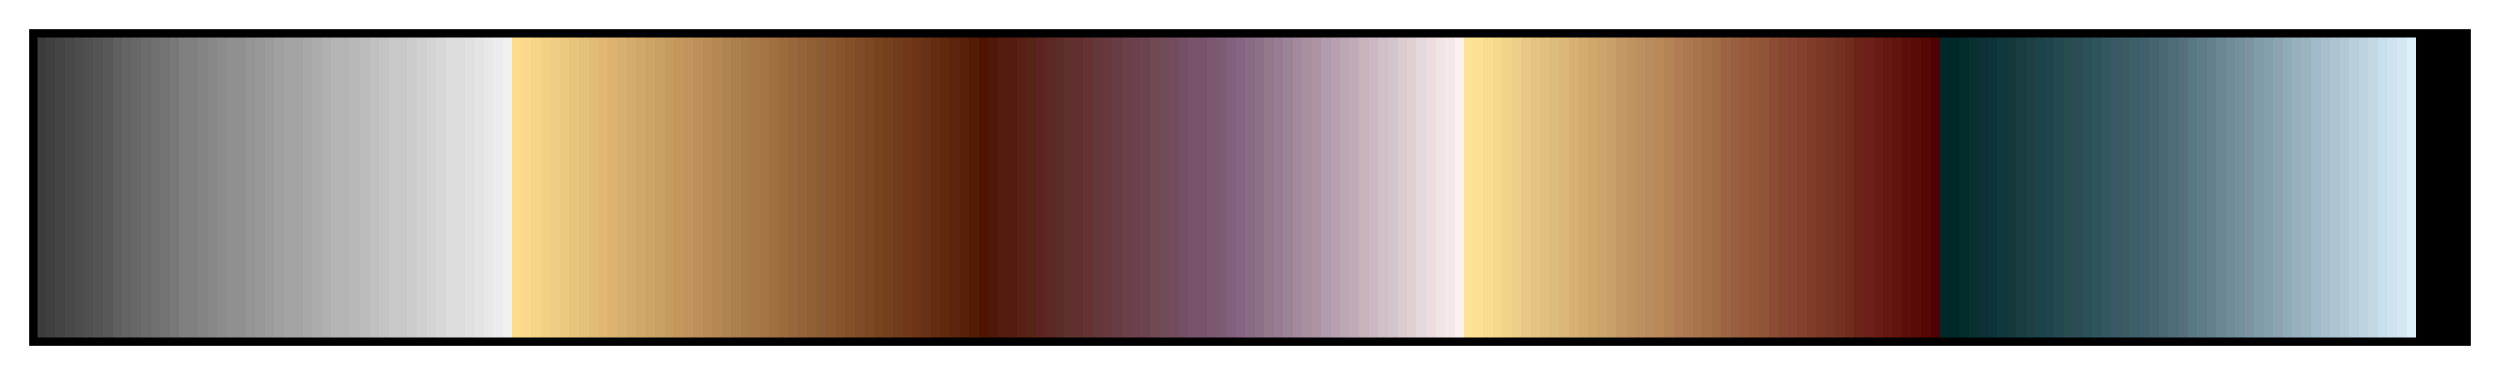 <?xml version="1.0" encoding="UTF-8"?>
<svg xmlns="http://www.w3.org/2000/svg" version="1.1" width="300px" height="45px" viewBox="0 0 300 45">
  <g>
    <defs>
      <linearGradient id="Gallet04" gradientUnits="objectBoundingBox" spreadMethod="pad" x1="0%" x2="100%" y1="0%" y2="0%">
        <stop offset="0.00%" stop-color="rgb(60,60,60)" stop-opacity="1"/>
        <stop offset="0.39%" stop-color="rgb(60,60,60)" stop-opacity="1"/>
        <stop offset="0.39%" stop-color="rgb(64,64,64)" stop-opacity="1"/>
        <stop offset="0.78%" stop-color="rgb(64,64,64)" stop-opacity="1"/>
        <stop offset="0.78%" stop-color="rgb(68,68,68)" stop-opacity="1"/>
        <stop offset="1.18%" stop-color="rgb(68,68,68)" stop-opacity="1"/>
        <stop offset="1.18%" stop-color="rgb(72,72,72)" stop-opacity="1"/>
        <stop offset="1.57%" stop-color="rgb(72,72,72)" stop-opacity="1"/>
        <stop offset="1.57%" stop-color="rgb(76,76,76)" stop-opacity="1"/>
        <stop offset="1.96%" stop-color="rgb(76,76,76)" stop-opacity="1"/>
        <stop offset="1.96%" stop-color="rgb(80,80,80)" stop-opacity="1"/>
        <stop offset="2.35%" stop-color="rgb(80,80,80)" stop-opacity="1"/>
        <stop offset="2.35%" stop-color="rgb(84,84,84)" stop-opacity="1"/>
        <stop offset="2.75%" stop-color="rgb(84,84,84)" stop-opacity="1"/>
        <stop offset="2.75%" stop-color="rgb(88,88,88)" stop-opacity="1"/>
        <stop offset="3.14%" stop-color="rgb(88,88,88)" stop-opacity="1"/>
        <stop offset="3.14%" stop-color="rgb(96,96,96)" stop-opacity="1"/>
        <stop offset="3.53%" stop-color="rgb(96,96,96)" stop-opacity="1"/>
        <stop offset="3.53%" stop-color="rgb(100,100,100)" stop-opacity="1"/>
        <stop offset="3.92%" stop-color="rgb(100,100,100)" stop-opacity="1"/>
        <stop offset="3.92%" stop-color="rgb(104,104,104)" stop-opacity="1"/>
        <stop offset="4.31%" stop-color="rgb(104,104,104)" stop-opacity="1"/>
        <stop offset="4.31%" stop-color="rgb(108,108,108)" stop-opacity="1"/>
        <stop offset="4.71%" stop-color="rgb(108,108,108)" stop-opacity="1"/>
        <stop offset="4.71%" stop-color="rgb(112,112,112)" stop-opacity="1"/>
        <stop offset="5.10%" stop-color="rgb(112,112,112)" stop-opacity="1"/>
        <stop offset="5.10%" stop-color="rgb(116,116,116)" stop-opacity="1"/>
        <stop offset="5.49%" stop-color="rgb(116,116,116)" stop-opacity="1"/>
        <stop offset="5.49%" stop-color="rgb(120,120,120)" stop-opacity="1"/>
        <stop offset="5.88%" stop-color="rgb(120,120,120)" stop-opacity="1"/>
        <stop offset="5.88%" stop-color="rgb(128,128,128)" stop-opacity="1"/>
        <stop offset="6.27%" stop-color="rgb(128,128,128)" stop-opacity="1"/>
        <stop offset="6.67%" stop-color="rgb(128,128,128)" stop-opacity="1"/>
        <stop offset="6.67%" stop-color="rgb(132,132,132)" stop-opacity="1"/>
        <stop offset="7.06%" stop-color="rgb(132,132,132)" stop-opacity="1"/>
        <stop offset="7.06%" stop-color="rgb(136,136,136)" stop-opacity="1"/>
        <stop offset="7.45%" stop-color="rgb(136,136,136)" stop-opacity="1"/>
        <stop offset="7.45%" stop-color="rgb(140,140,140)" stop-opacity="1"/>
        <stop offset="7.84%" stop-color="rgb(140,140,140)" stop-opacity="1"/>
        <stop offset="7.84%" stop-color="rgb(144,144,144)" stop-opacity="1"/>
        <stop offset="8.24%" stop-color="rgb(144,144,144)" stop-opacity="1"/>
        <stop offset="8.63%" stop-color="rgb(144,144,144)" stop-opacity="1"/>
        <stop offset="8.63%" stop-color="rgb(148,148,148)" stop-opacity="1"/>
        <stop offset="9.02%" stop-color="rgb(148,148,148)" stop-opacity="1"/>
        <stop offset="9.02%" stop-color="rgb(152,152,152)" stop-opacity="1"/>
        <stop offset="9.41%" stop-color="rgb(152,152,152)" stop-opacity="1"/>
        <stop offset="9.41%" stop-color="rgb(156,156,156)" stop-opacity="1"/>
        <stop offset="9.80%" stop-color="rgb(156,156,156)" stop-opacity="1"/>
        <stop offset="9.80%" stop-color="rgb(160,160,160)" stop-opacity="1"/>
        <stop offset="10.20%" stop-color="rgb(160,160,160)" stop-opacity="1"/>
        <stop offset="10.20%" stop-color="rgb(164,164,164)" stop-opacity="1"/>
        <stop offset="10.59%" stop-color="rgb(164,164,164)" stop-opacity="1"/>
        <stop offset="10.98%" stop-color="rgb(164,164,164)" stop-opacity="1"/>
        <stop offset="10.98%" stop-color="rgb(168,168,168)" stop-opacity="1"/>
        <stop offset="11.37%" stop-color="rgb(168,168,168)" stop-opacity="1"/>
        <stop offset="11.37%" stop-color="rgb(172,172,172)" stop-opacity="1"/>
        <stop offset="11.76%" stop-color="rgb(172,172,172)" stop-opacity="1"/>
        <stop offset="11.76%" stop-color="rgb(176,176,176)" stop-opacity="1"/>
        <stop offset="12.16%" stop-color="rgb(176,176,176)" stop-opacity="1"/>
        <stop offset="12.16%" stop-color="rgb(180,180,180)" stop-opacity="1"/>
        <stop offset="12.55%" stop-color="rgb(180,180,180)" stop-opacity="1"/>
        <stop offset="12.94%" stop-color="rgb(180,180,180)" stop-opacity="1"/>
        <stop offset="12.94%" stop-color="rgb(184,184,184)" stop-opacity="1"/>
        <stop offset="13.33%" stop-color="rgb(184,184,184)" stop-opacity="1"/>
        <stop offset="13.33%" stop-color="rgb(188,188,188)" stop-opacity="1"/>
        <stop offset="13.73%" stop-color="rgb(188,188,188)" stop-opacity="1"/>
        <stop offset="13.73%" stop-color="rgb(192,192,192)" stop-opacity="1"/>
        <stop offset="14.12%" stop-color="rgb(192,192,192)" stop-opacity="1"/>
        <stop offset="14.12%" stop-color="rgb(196,196,196)" stop-opacity="1"/>
        <stop offset="14.51%" stop-color="rgb(196,196,196)" stop-opacity="1"/>
        <stop offset="14.51%" stop-color="rgb(200,200,200)" stop-opacity="1"/>
        <stop offset="14.90%" stop-color="rgb(200,200,200)" stop-opacity="1"/>
        <stop offset="15.29%" stop-color="rgb(200,200,200)" stop-opacity="1"/>
        <stop offset="15.29%" stop-color="rgb(204,204,204)" stop-opacity="1"/>
        <stop offset="15.69%" stop-color="rgb(204,204,204)" stop-opacity="1"/>
        <stop offset="15.69%" stop-color="rgb(208,208,208)" stop-opacity="1"/>
        <stop offset="16.08%" stop-color="rgb(208,208,208)" stop-opacity="1"/>
        <stop offset="16.08%" stop-color="rgb(212,212,212)" stop-opacity="1"/>
        <stop offset="16.47%" stop-color="rgb(212,212,212)" stop-opacity="1"/>
        <stop offset="16.47%" stop-color="rgb(216,216,216)" stop-opacity="1"/>
        <stop offset="16.86%" stop-color="rgb(216,216,216)" stop-opacity="1"/>
        <stop offset="16.86%" stop-color="rgb(220,220,220)" stop-opacity="1"/>
        <stop offset="17.25%" stop-color="rgb(220,220,220)" stop-opacity="1"/>
        <stop offset="17.65%" stop-color="rgb(220,220,220)" stop-opacity="1"/>
        <stop offset="17.65%" stop-color="rgb(224,224,224)" stop-opacity="1"/>
        <stop offset="18.04%" stop-color="rgb(224,224,224)" stop-opacity="1"/>
        <stop offset="18.04%" stop-color="rgb(228,228,228)" stop-opacity="1"/>
        <stop offset="18.43%" stop-color="rgb(228,228,228)" stop-opacity="1"/>
        <stop offset="18.43%" stop-color="rgb(232,232,232)" stop-opacity="1"/>
        <stop offset="18.82%" stop-color="rgb(232,232,232)" stop-opacity="1"/>
        <stop offset="18.82%" stop-color="rgb(236,236,236)" stop-opacity="1"/>
        <stop offset="19.22%" stop-color="rgb(236,236,236)" stop-opacity="1"/>
        <stop offset="19.22%" stop-color="rgb(240,240,240)" stop-opacity="1"/>
        <stop offset="19.61%" stop-color="rgb(240,240,240)" stop-opacity="1"/>
        <stop offset="19.61%" stop-color="rgb(252,220,140)" stop-opacity="1"/>
        <stop offset="20.00%" stop-color="rgb(252,220,140)" stop-opacity="1"/>
        <stop offset="20.00%" stop-color="rgb(252,216,140)" stop-opacity="1"/>
        <stop offset="20.39%" stop-color="rgb(252,216,140)" stop-opacity="1"/>
        <stop offset="20.39%" stop-color="rgb(248,212,136)" stop-opacity="1"/>
        <stop offset="20.78%" stop-color="rgb(248,212,136)" stop-opacity="1"/>
        <stop offset="20.78%" stop-color="rgb(244,208,132)" stop-opacity="1"/>
        <stop offset="21.18%" stop-color="rgb(244,208,132)" stop-opacity="1"/>
        <stop offset="21.18%" stop-color="rgb(240,204,132)" stop-opacity="1"/>
        <stop offset="21.57%" stop-color="rgb(240,204,132)" stop-opacity="1"/>
        <stop offset="21.57%" stop-color="rgb(236,200,128)" stop-opacity="1"/>
        <stop offset="21.96%" stop-color="rgb(236,200,128)" stop-opacity="1"/>
        <stop offset="21.96%" stop-color="rgb(232,196,124)" stop-opacity="1"/>
        <stop offset="22.35%" stop-color="rgb(232,196,124)" stop-opacity="1"/>
        <stop offset="22.35%" stop-color="rgb(228,192,120)" stop-opacity="1"/>
        <stop offset="22.75%" stop-color="rgb(228,192,120)" stop-opacity="1"/>
        <stop offset="22.75%" stop-color="rgb(224,188,120)" stop-opacity="1"/>
        <stop offset="23.14%" stop-color="rgb(224,188,120)" stop-opacity="1"/>
        <stop offset="23.14%" stop-color="rgb(224,184,116)" stop-opacity="1"/>
        <stop offset="23.53%" stop-color="rgb(224,184,116)" stop-opacity="1"/>
        <stop offset="23.53%" stop-color="rgb(220,180,112)" stop-opacity="1"/>
        <stop offset="23.92%" stop-color="rgb(220,180,112)" stop-opacity="1"/>
        <stop offset="23.92%" stop-color="rgb(216,176,112)" stop-opacity="1"/>
        <stop offset="24.31%" stop-color="rgb(216,176,112)" stop-opacity="1"/>
        <stop offset="24.31%" stop-color="rgb(212,172,108)" stop-opacity="1"/>
        <stop offset="24.71%" stop-color="rgb(212,172,108)" stop-opacity="1"/>
        <stop offset="24.71%" stop-color="rgb(208,168,104)" stop-opacity="1"/>
        <stop offset="25.10%" stop-color="rgb(208,168,104)" stop-opacity="1"/>
        <stop offset="25.10%" stop-color="rgb(204,164,100)" stop-opacity="1"/>
        <stop offset="25.49%" stop-color="rgb(204,164,100)" stop-opacity="1"/>
        <stop offset="25.49%" stop-color="rgb(200,160,100)" stop-opacity="1"/>
        <stop offset="25.88%" stop-color="rgb(200,160,100)" stop-opacity="1"/>
        <stop offset="25.88%" stop-color="rgb(196,156,96)" stop-opacity="1"/>
        <stop offset="26.27%" stop-color="rgb(196,156,96)" stop-opacity="1"/>
        <stop offset="26.27%" stop-color="rgb(196,152,92)" stop-opacity="1"/>
        <stop offset="26.67%" stop-color="rgb(196,152,92)" stop-opacity="1"/>
        <stop offset="26.67%" stop-color="rgb(192,148,92)" stop-opacity="1"/>
        <stop offset="27.06%" stop-color="rgb(192,148,92)" stop-opacity="1"/>
        <stop offset="27.06%" stop-color="rgb(188,144,88)" stop-opacity="1"/>
        <stop offset="27.45%" stop-color="rgb(188,144,88)" stop-opacity="1"/>
        <stop offset="27.45%" stop-color="rgb(184,140,84)" stop-opacity="1"/>
        <stop offset="27.84%" stop-color="rgb(184,140,84)" stop-opacity="1"/>
        <stop offset="27.84%" stop-color="rgb(180,136,80)" stop-opacity="1"/>
        <stop offset="28.24%" stop-color="rgb(180,136,80)" stop-opacity="1"/>
        <stop offset="28.24%" stop-color="rgb(176,132,80)" stop-opacity="1"/>
        <stop offset="28.63%" stop-color="rgb(176,132,80)" stop-opacity="1"/>
        <stop offset="28.63%" stop-color="rgb(172,128,76)" stop-opacity="1"/>
        <stop offset="29.02%" stop-color="rgb(172,128,76)" stop-opacity="1"/>
        <stop offset="29.02%" stop-color="rgb(168,124,72)" stop-opacity="1"/>
        <stop offset="29.41%" stop-color="rgb(168,124,72)" stop-opacity="1"/>
        <stop offset="29.41%" stop-color="rgb(168,120,72)" stop-opacity="1"/>
        <stop offset="29.80%" stop-color="rgb(168,120,72)" stop-opacity="1"/>
        <stop offset="29.80%" stop-color="rgb(164,116,68)" stop-opacity="1"/>
        <stop offset="30.20%" stop-color="rgb(164,116,68)" stop-opacity="1"/>
        <stop offset="30.20%" stop-color="rgb(160,112,64)" stop-opacity="1"/>
        <stop offset="30.59%" stop-color="rgb(160,112,64)" stop-opacity="1"/>
        <stop offset="30.59%" stop-color="rgb(156,108,60)" stop-opacity="1"/>
        <stop offset="30.98%" stop-color="rgb(156,108,60)" stop-opacity="1"/>
        <stop offset="30.98%" stop-color="rgb(152,104,60)" stop-opacity="1"/>
        <stop offset="31.37%" stop-color="rgb(152,104,60)" stop-opacity="1"/>
        <stop offset="31.37%" stop-color="rgb(148,100,56)" stop-opacity="1"/>
        <stop offset="31.76%" stop-color="rgb(148,100,56)" stop-opacity="1"/>
        <stop offset="31.76%" stop-color="rgb(144,96,52)" stop-opacity="1"/>
        <stop offset="32.16%" stop-color="rgb(144,96,52)" stop-opacity="1"/>
        <stop offset="32.16%" stop-color="rgb(140,92,52)" stop-opacity="1"/>
        <stop offset="32.55%" stop-color="rgb(140,92,52)" stop-opacity="1"/>
        <stop offset="32.55%" stop-color="rgb(140,88,48)" stop-opacity="1"/>
        <stop offset="32.94%" stop-color="rgb(140,88,48)" stop-opacity="1"/>
        <stop offset="32.94%" stop-color="rgb(136,84,44)" stop-opacity="1"/>
        <stop offset="33.33%" stop-color="rgb(136,84,44)" stop-opacity="1"/>
        <stop offset="33.33%" stop-color="rgb(132,80,40)" stop-opacity="1"/>
        <stop offset="33.73%" stop-color="rgb(132,80,40)" stop-opacity="1"/>
        <stop offset="33.73%" stop-color="rgb(128,76,40)" stop-opacity="1"/>
        <stop offset="34.12%" stop-color="rgb(128,76,40)" stop-opacity="1"/>
        <stop offset="34.12%" stop-color="rgb(124,72,36)" stop-opacity="1"/>
        <stop offset="34.51%" stop-color="rgb(124,72,36)" stop-opacity="1"/>
        <stop offset="34.51%" stop-color="rgb(120,68,32)" stop-opacity="1"/>
        <stop offset="34.90%" stop-color="rgb(120,68,32)" stop-opacity="1"/>
        <stop offset="34.90%" stop-color="rgb(116,64,32)" stop-opacity="1"/>
        <stop offset="35.29%" stop-color="rgb(116,64,32)" stop-opacity="1"/>
        <stop offset="35.29%" stop-color="rgb(112,60,28)" stop-opacity="1"/>
        <stop offset="35.69%" stop-color="rgb(112,60,28)" stop-opacity="1"/>
        <stop offset="35.69%" stop-color="rgb(112,56,24)" stop-opacity="1"/>
        <stop offset="36.08%" stop-color="rgb(112,56,24)" stop-opacity="1"/>
        <stop offset="36.08%" stop-color="rgb(108,52,20)" stop-opacity="1"/>
        <stop offset="36.47%" stop-color="rgb(108,52,20)" stop-opacity="1"/>
        <stop offset="36.47%" stop-color="rgb(104,48,20)" stop-opacity="1"/>
        <stop offset="36.86%" stop-color="rgb(104,48,20)" stop-opacity="1"/>
        <stop offset="36.86%" stop-color="rgb(100,44,16)" stop-opacity="1"/>
        <stop offset="37.25%" stop-color="rgb(100,44,16)" stop-opacity="1"/>
        <stop offset="37.25%" stop-color="rgb(96,40,12)" stop-opacity="1"/>
        <stop offset="37.65%" stop-color="rgb(96,40,12)" stop-opacity="1"/>
        <stop offset="37.65%" stop-color="rgb(92,36,12)" stop-opacity="1"/>
        <stop offset="38.04%" stop-color="rgb(92,36,12)" stop-opacity="1"/>
        <stop offset="38.04%" stop-color="rgb(88,32,8)" stop-opacity="1"/>
        <stop offset="38.43%" stop-color="rgb(88,32,8)" stop-opacity="1"/>
        <stop offset="38.43%" stop-color="rgb(84,28,4)" stop-opacity="1"/>
        <stop offset="38.82%" stop-color="rgb(84,28,4)" stop-opacity="1"/>
        <stop offset="38.82%" stop-color="rgb(80,20,0)" stop-opacity="1"/>
        <stop offset="39.22%" stop-color="rgb(80,20,0)" stop-opacity="1"/>
        <stop offset="39.22%" stop-color="rgb(80,24,8)" stop-opacity="1"/>
        <stop offset="39.61%" stop-color="rgb(80,24,8)" stop-opacity="1"/>
        <stop offset="39.61%" stop-color="rgb(84,28,12)" stop-opacity="1"/>
        <stop offset="40.00%" stop-color="rgb(84,28,12)" stop-opacity="1"/>
        <stop offset="40.00%" stop-color="rgb(84,28,16)" stop-opacity="1"/>
        <stop offset="40.39%" stop-color="rgb(84,28,16)" stop-opacity="1"/>
        <stop offset="40.39%" stop-color="rgb(88,32,20)" stop-opacity="1"/>
        <stop offset="40.78%" stop-color="rgb(88,32,20)" stop-opacity="1"/>
        <stop offset="40.78%" stop-color="rgb(88,36,24)" stop-opacity="1"/>
        <stop offset="41.18%" stop-color="rgb(88,36,24)" stop-opacity="1"/>
        <stop offset="41.18%" stop-color="rgb(92,36,32)" stop-opacity="1"/>
        <stop offset="41.57%" stop-color="rgb(92,36,32)" stop-opacity="1"/>
        <stop offset="41.57%" stop-color="rgb(92,40,36)" stop-opacity="1"/>
        <stop offset="41.96%" stop-color="rgb(92,40,36)" stop-opacity="1"/>
        <stop offset="41.96%" stop-color="rgb(92,44,40)" stop-opacity="1"/>
        <stop offset="42.35%" stop-color="rgb(92,44,40)" stop-opacity="1"/>
        <stop offset="42.35%" stop-color="rgb(96,48,44)" stop-opacity="1"/>
        <stop offset="42.75%" stop-color="rgb(96,48,44)" stop-opacity="1"/>
        <stop offset="42.75%" stop-color="rgb(96,48,48)" stop-opacity="1"/>
        <stop offset="43.14%" stop-color="rgb(96,48,48)" stop-opacity="1"/>
        <stop offset="43.14%" stop-color="rgb(100,52,52)" stop-opacity="1"/>
        <stop offset="43.53%" stop-color="rgb(100,52,52)" stop-opacity="1"/>
        <stop offset="43.53%" stop-color="rgb(100,56,56)" stop-opacity="1"/>
        <stop offset="43.92%" stop-color="rgb(100,56,56)" stop-opacity="1"/>
        <stop offset="43.92%" stop-color="rgb(104,56,64)" stop-opacity="1"/>
        <stop offset="44.31%" stop-color="rgb(104,56,64)" stop-opacity="1"/>
        <stop offset="44.31%" stop-color="rgb(104,60,68)" stop-opacity="1"/>
        <stop offset="44.71%" stop-color="rgb(104,60,68)" stop-opacity="1"/>
        <stop offset="44.71%" stop-color="rgb(108,64,72)" stop-opacity="1"/>
        <stop offset="45.10%" stop-color="rgb(108,64,72)" stop-opacity="1"/>
        <stop offset="45.10%" stop-color="rgb(108,64,76)" stop-opacity="1"/>
        <stop offset="45.49%" stop-color="rgb(108,64,76)" stop-opacity="1"/>
        <stop offset="45.49%" stop-color="rgb(108,68,80)" stop-opacity="1"/>
        <stop offset="45.88%" stop-color="rgb(108,68,80)" stop-opacity="1"/>
        <stop offset="45.88%" stop-color="rgb(112,72,84)" stop-opacity="1"/>
        <stop offset="46.27%" stop-color="rgb(112,72,84)" stop-opacity="1"/>
        <stop offset="46.27%" stop-color="rgb(112,76,88)" stop-opacity="1"/>
        <stop offset="46.67%" stop-color="rgb(112,76,88)" stop-opacity="1"/>
        <stop offset="46.67%" stop-color="rgb(116,76,96)" stop-opacity="1"/>
        <stop offset="47.06%" stop-color="rgb(116,76,96)" stop-opacity="1"/>
        <stop offset="47.06%" stop-color="rgb(116,80,100)" stop-opacity="1"/>
        <stop offset="47.45%" stop-color="rgb(116,80,100)" stop-opacity="1"/>
        <stop offset="47.45%" stop-color="rgb(120,84,104)" stop-opacity="1"/>
        <stop offset="47.84%" stop-color="rgb(120,84,104)" stop-opacity="1"/>
        <stop offset="47.84%" stop-color="rgb(120,84,108)" stop-opacity="1"/>
        <stop offset="48.24%" stop-color="rgb(120,84,108)" stop-opacity="1"/>
        <stop offset="48.24%" stop-color="rgb(124,88,112)" stop-opacity="1"/>
        <stop offset="48.63%" stop-color="rgb(124,88,112)" stop-opacity="1"/>
        <stop offset="48.63%" stop-color="rgb(124,92,116)" stop-opacity="1"/>
        <stop offset="49.02%" stop-color="rgb(124,92,116)" stop-opacity="1"/>
        <stop offset="49.02%" stop-color="rgb(128,96,124)" stop-opacity="1"/>
        <stop offset="49.41%" stop-color="rgb(128,96,124)" stop-opacity="1"/>
        <stop offset="49.41%" stop-color="rgb(132,100,128)" stop-opacity="1"/>
        <stop offset="49.80%" stop-color="rgb(132,100,128)" stop-opacity="1"/>
        <stop offset="49.80%" stop-color="rgb(136,108,132)" stop-opacity="1"/>
        <stop offset="50.20%" stop-color="rgb(136,108,132)" stop-opacity="1"/>
        <stop offset="50.20%" stop-color="rgb(140,112,136)" stop-opacity="1"/>
        <stop offset="50.59%" stop-color="rgb(140,112,136)" stop-opacity="1"/>
        <stop offset="50.59%" stop-color="rgb(148,120,140)" stop-opacity="1"/>
        <stop offset="50.98%" stop-color="rgb(148,120,140)" stop-opacity="1"/>
        <stop offset="50.98%" stop-color="rgb(152,124,148)" stop-opacity="1"/>
        <stop offset="51.37%" stop-color="rgb(152,124,148)" stop-opacity="1"/>
        <stop offset="51.37%" stop-color="rgb(156,132,152)" stop-opacity="1"/>
        <stop offset="51.76%" stop-color="rgb(156,132,152)" stop-opacity="1"/>
        <stop offset="51.76%" stop-color="rgb(164,136,156)" stop-opacity="1"/>
        <stop offset="52.16%" stop-color="rgb(164,136,156)" stop-opacity="1"/>
        <stop offset="52.16%" stop-color="rgb(168,144,160)" stop-opacity="1"/>
        <stop offset="52.55%" stop-color="rgb(168,144,160)" stop-opacity="1"/>
        <stop offset="52.55%" stop-color="rgb(172,148,164)" stop-opacity="1"/>
        <stop offset="52.94%" stop-color="rgb(172,148,164)" stop-opacity="1"/>
        <stop offset="52.94%" stop-color="rgb(176,156,172)" stop-opacity="1"/>
        <stop offset="53.33%" stop-color="rgb(176,156,172)" stop-opacity="1"/>
        <stop offset="53.33%" stop-color="rgb(184,160,176)" stop-opacity="1"/>
        <stop offset="53.73%" stop-color="rgb(184,160,176)" stop-opacity="1"/>
        <stop offset="53.73%" stop-color="rgb(188,168,180)" stop-opacity="1"/>
        <stop offset="54.12%" stop-color="rgb(188,168,180)" stop-opacity="1"/>
        <stop offset="54.12%" stop-color="rgb(192,172,184)" stop-opacity="1"/>
        <stop offset="54.51%" stop-color="rgb(192,172,184)" stop-opacity="1"/>
        <stop offset="54.51%" stop-color="rgb(200,180,188)" stop-opacity="1"/>
        <stop offset="54.90%" stop-color="rgb(200,180,188)" stop-opacity="1"/>
        <stop offset="54.90%" stop-color="rgb(204,184,196)" stop-opacity="1"/>
        <stop offset="55.29%" stop-color="rgb(204,184,196)" stop-opacity="1"/>
        <stop offset="55.29%" stop-color="rgb(208,192,200)" stop-opacity="1"/>
        <stop offset="55.69%" stop-color="rgb(208,192,200)" stop-opacity="1"/>
        <stop offset="55.69%" stop-color="rgb(212,196,204)" stop-opacity="1"/>
        <stop offset="56.08%" stop-color="rgb(212,196,204)" stop-opacity="1"/>
        <stop offset="56.08%" stop-color="rgb(220,204,208)" stop-opacity="1"/>
        <stop offset="56.47%" stop-color="rgb(220,204,208)" stop-opacity="1"/>
        <stop offset="56.47%" stop-color="rgb(224,208,212)" stop-opacity="1"/>
        <stop offset="56.86%" stop-color="rgb(224,208,212)" stop-opacity="1"/>
        <stop offset="56.86%" stop-color="rgb(228,216,220)" stop-opacity="1"/>
        <stop offset="57.25%" stop-color="rgb(228,216,220)" stop-opacity="1"/>
        <stop offset="57.25%" stop-color="rgb(236,220,224)" stop-opacity="1"/>
        <stop offset="57.65%" stop-color="rgb(236,220,224)" stop-opacity="1"/>
        <stop offset="57.65%" stop-color="rgb(240,228,228)" stop-opacity="1"/>
        <stop offset="58.04%" stop-color="rgb(240,228,228)" stop-opacity="1"/>
        <stop offset="58.04%" stop-color="rgb(244,232,232)" stop-opacity="1"/>
        <stop offset="58.43%" stop-color="rgb(244,232,232)" stop-opacity="1"/>
        <stop offset="58.43%" stop-color="rgb(252,240,240)" stop-opacity="1"/>
        <stop offset="58.82%" stop-color="rgb(252,240,240)" stop-opacity="1"/>
        <stop offset="58.82%" stop-color="rgb(252,228,148)" stop-opacity="1"/>
        <stop offset="59.22%" stop-color="rgb(252,228,148)" stop-opacity="1"/>
        <stop offset="59.22%" stop-color="rgb(252,224,148)" stop-opacity="1"/>
        <stop offset="59.61%" stop-color="rgb(252,224,148)" stop-opacity="1"/>
        <stop offset="59.61%" stop-color="rgb(248,220,144)" stop-opacity="1"/>
        <stop offset="60.00%" stop-color="rgb(248,220,144)" stop-opacity="1"/>
        <stop offset="60.00%" stop-color="rgb(244,216,140)" stop-opacity="1"/>
        <stop offset="60.39%" stop-color="rgb(244,216,140)" stop-opacity="1"/>
        <stop offset="60.39%" stop-color="rgb(240,212,136)" stop-opacity="1"/>
        <stop offset="60.78%" stop-color="rgb(240,212,136)" stop-opacity="1"/>
        <stop offset="60.78%" stop-color="rgb(236,208,136)" stop-opacity="1"/>
        <stop offset="61.18%" stop-color="rgb(236,208,136)" stop-opacity="1"/>
        <stop offset="61.18%" stop-color="rgb(232,200,132)" stop-opacity="1"/>
        <stop offset="61.57%" stop-color="rgb(232,200,132)" stop-opacity="1"/>
        <stop offset="61.57%" stop-color="rgb(228,196,128)" stop-opacity="1"/>
        <stop offset="61.96%" stop-color="rgb(228,196,128)" stop-opacity="1"/>
        <stop offset="61.96%" stop-color="rgb(224,192,124)" stop-opacity="1"/>
        <stop offset="62.35%" stop-color="rgb(224,192,124)" stop-opacity="1"/>
        <stop offset="62.35%" stop-color="rgb(220,188,124)" stop-opacity="1"/>
        <stop offset="62.75%" stop-color="rgb(220,188,124)" stop-opacity="1"/>
        <stop offset="62.75%" stop-color="rgb(220,184,120)" stop-opacity="1"/>
        <stop offset="63.14%" stop-color="rgb(220,184,120)" stop-opacity="1"/>
        <stop offset="63.14%" stop-color="rgb(216,176,116)" stop-opacity="1"/>
        <stop offset="63.53%" stop-color="rgb(216,176,116)" stop-opacity="1"/>
        <stop offset="63.53%" stop-color="rgb(212,172,112)" stop-opacity="1"/>
        <stop offset="63.92%" stop-color="rgb(212,172,112)" stop-opacity="1"/>
        <stop offset="63.92%" stop-color="rgb(208,168,108)" stop-opacity="1"/>
        <stop offset="64.31%" stop-color="rgb(208,168,108)" stop-opacity="1"/>
        <stop offset="64.31%" stop-color="rgb(204,164,108)" stop-opacity="1"/>
        <stop offset="64.71%" stop-color="rgb(204,164,108)" stop-opacity="1"/>
        <stop offset="64.71%" stop-color="rgb(200,160,104)" stop-opacity="1"/>
        <stop offset="65.10%" stop-color="rgb(200,160,104)" stop-opacity="1"/>
        <stop offset="65.10%" stop-color="rgb(196,152,100)" stop-opacity="1"/>
        <stop offset="65.49%" stop-color="rgb(196,152,100)" stop-opacity="1"/>
        <stop offset="65.49%" stop-color="rgb(192,148,96)" stop-opacity="1"/>
        <stop offset="65.88%" stop-color="rgb(192,148,96)" stop-opacity="1"/>
        <stop offset="65.88%" stop-color="rgb(188,144,96)" stop-opacity="1"/>
        <stop offset="66.27%" stop-color="rgb(188,144,96)" stop-opacity="1"/>
        <stop offset="66.27%" stop-color="rgb(184,140,92)" stop-opacity="1"/>
        <stop offset="66.67%" stop-color="rgb(184,140,92)" stop-opacity="1"/>
        <stop offset="66.67%" stop-color="rgb(184,136,88)" stop-opacity="1"/>
        <stop offset="67.06%" stop-color="rgb(184,136,88)" stop-opacity="1"/>
        <stop offset="67.06%" stop-color="rgb(180,132,84)" stop-opacity="1"/>
        <stop offset="67.45%" stop-color="rgb(180,132,84)" stop-opacity="1"/>
        <stop offset="67.45%" stop-color="rgb(176,124,84)" stop-opacity="1"/>
        <stop offset="67.84%" stop-color="rgb(176,124,84)" stop-opacity="1"/>
        <stop offset="67.84%" stop-color="rgb(172,120,80)" stop-opacity="1"/>
        <stop offset="68.24%" stop-color="rgb(172,120,80)" stop-opacity="1"/>
        <stop offset="68.24%" stop-color="rgb(168,116,76)" stop-opacity="1"/>
        <stop offset="68.63%" stop-color="rgb(168,116,76)" stop-opacity="1"/>
        <stop offset="68.63%" stop-color="rgb(164,112,72)" stop-opacity="1"/>
        <stop offset="69.02%" stop-color="rgb(164,112,72)" stop-opacity="1"/>
        <stop offset="69.02%" stop-color="rgb(160,108,68)" stop-opacity="1"/>
        <stop offset="69.41%" stop-color="rgb(160,108,68)" stop-opacity="1"/>
        <stop offset="69.41%" stop-color="rgb(156,100,68)" stop-opacity="1"/>
        <stop offset="69.80%" stop-color="rgb(156,100,68)" stop-opacity="1"/>
        <stop offset="69.80%" stop-color="rgb(152,96,64)" stop-opacity="1"/>
        <stop offset="70.20%" stop-color="rgb(152,96,64)" stop-opacity="1"/>
        <stop offset="70.20%" stop-color="rgb(152,92,60)" stop-opacity="1"/>
        <stop offset="70.59%" stop-color="rgb(152,92,60)" stop-opacity="1"/>
        <stop offset="70.59%" stop-color="rgb(148,88,56)" stop-opacity="1"/>
        <stop offset="70.98%" stop-color="rgb(148,88,56)" stop-opacity="1"/>
        <stop offset="70.98%" stop-color="rgb(144,84,56)" stop-opacity="1"/>
        <stop offset="71.37%" stop-color="rgb(144,84,56)" stop-opacity="1"/>
        <stop offset="71.37%" stop-color="rgb(140,76,52)" stop-opacity="1"/>
        <stop offset="71.76%" stop-color="rgb(140,76,52)" stop-opacity="1"/>
        <stop offset="71.76%" stop-color="rgb(136,72,48)" stop-opacity="1"/>
        <stop offset="72.16%" stop-color="rgb(136,72,48)" stop-opacity="1"/>
        <stop offset="72.16%" stop-color="rgb(136,68,48)" stop-opacity="1"/>
        <stop offset="72.55%" stop-color="rgb(136,68,48)" stop-opacity="1"/>
        <stop offset="72.55%" stop-color="rgb(132,64,44)" stop-opacity="1"/>
        <stop offset="72.94%" stop-color="rgb(132,64,44)" stop-opacity="1"/>
        <stop offset="72.94%" stop-color="rgb(128,60,40)" stop-opacity="1"/>
        <stop offset="73.33%" stop-color="rgb(128,60,40)" stop-opacity="1"/>
        <stop offset="73.33%" stop-color="rgb(124,56,36)" stop-opacity="1"/>
        <stop offset="73.73%" stop-color="rgb(124,56,36)" stop-opacity="1"/>
        <stop offset="73.73%" stop-color="rgb(120,52,36)" stop-opacity="1"/>
        <stop offset="74.12%" stop-color="rgb(120,52,36)" stop-opacity="1"/>
        <stop offset="74.12%" stop-color="rgb(116,48,32)" stop-opacity="1"/>
        <stop offset="74.51%" stop-color="rgb(116,48,32)" stop-opacity="1"/>
        <stop offset="74.51%" stop-color="rgb(112,44,28)" stop-opacity="1"/>
        <stop offset="74.90%" stop-color="rgb(112,44,28)" stop-opacity="1"/>
        <stop offset="74.90%" stop-color="rgb(108,36,24)" stop-opacity="1"/>
        <stop offset="75.29%" stop-color="rgb(108,36,24)" stop-opacity="1"/>
        <stop offset="75.29%" stop-color="rgb(108,32,24)" stop-opacity="1"/>
        <stop offset="75.69%" stop-color="rgb(108,32,24)" stop-opacity="1"/>
        <stop offset="75.69%" stop-color="rgb(104,28,20)" stop-opacity="1"/>
        <stop offset="76.08%" stop-color="rgb(104,28,20)" stop-opacity="1"/>
        <stop offset="76.08%" stop-color="rgb(100,24,16)" stop-opacity="1"/>
        <stop offset="76.47%" stop-color="rgb(100,24,16)" stop-opacity="1"/>
        <stop offset="76.47%" stop-color="rgb(96,20,12)" stop-opacity="1"/>
        <stop offset="76.86%" stop-color="rgb(96,20,12)" stop-opacity="1"/>
        <stop offset="76.86%" stop-color="rgb(92,16,12)" stop-opacity="1"/>
        <stop offset="77.25%" stop-color="rgb(92,16,12)" stop-opacity="1"/>
        <stop offset="77.25%" stop-color="rgb(88,12,8)" stop-opacity="1"/>
        <stop offset="77.65%" stop-color="rgb(88,12,8)" stop-opacity="1"/>
        <stop offset="77.65%" stop-color="rgb(84,8,4)" stop-opacity="1"/>
        <stop offset="78.04%" stop-color="rgb(84,8,4)" stop-opacity="1"/>
        <stop offset="78.04%" stop-color="rgb(80,0,0)" stop-opacity="1"/>
        <stop offset="78.43%" stop-color="rgb(80,0,0)" stop-opacity="1"/>
        <stop offset="78.43%" stop-color="rgb(0,40,40)" stop-opacity="1"/>
        <stop offset="78.82%" stop-color="rgb(0,40,40)" stop-opacity="1"/>
        <stop offset="79.22%" stop-color="rgb(0,40,40)" stop-opacity="1"/>
        <stop offset="79.22%" stop-color="rgb(4,44,44)" stop-opacity="1"/>
        <stop offset="79.61%" stop-color="rgb(4,44,44)" stop-opacity="1"/>
        <stop offset="79.61%" stop-color="rgb(8,48,48)" stop-opacity="1"/>
        <stop offset="80.00%" stop-color="rgb(8,48,48)" stop-opacity="1"/>
        <stop offset="80.00%" stop-color="rgb(12,48,52)" stop-opacity="1"/>
        <stop offset="80.39%" stop-color="rgb(12,48,52)" stop-opacity="1"/>
        <stop offset="80.39%" stop-color="rgb(12,52,56)" stop-opacity="1"/>
        <stop offset="80.78%" stop-color="rgb(12,52,56)" stop-opacity="1"/>
        <stop offset="80.78%" stop-color="rgb(16,56,60)" stop-opacity="1"/>
        <stop offset="81.18%" stop-color="rgb(16,56,60)" stop-opacity="1"/>
        <stop offset="81.18%" stop-color="rgb(20,56,60)" stop-opacity="1"/>
        <stop offset="81.57%" stop-color="rgb(20,56,60)" stop-opacity="1"/>
        <stop offset="81.57%" stop-color="rgb(24,60,64)" stop-opacity="1"/>
        <stop offset="81.96%" stop-color="rgb(24,60,64)" stop-opacity="1"/>
        <stop offset="81.96%" stop-color="rgb(28,64,68)" stop-opacity="1"/>
        <stop offset="82.35%" stop-color="rgb(28,64,68)" stop-opacity="1"/>
        <stop offset="82.35%" stop-color="rgb(28,68,72)" stop-opacity="1"/>
        <stop offset="82.75%" stop-color="rgb(28,68,72)" stop-opacity="1"/>
        <stop offset="82.75%" stop-color="rgb(32,68,76)" stop-opacity="1"/>
        <stop offset="83.14%" stop-color="rgb(32,68,76)" stop-opacity="1"/>
        <stop offset="83.14%" stop-color="rgb(36,72,80)" stop-opacity="1"/>
        <stop offset="83.53%" stop-color="rgb(36,72,80)" stop-opacity="1"/>
        <stop offset="83.53%" stop-color="rgb(40,76,80)" stop-opacity="1"/>
        <stop offset="83.92%" stop-color="rgb(40,76,80)" stop-opacity="1"/>
        <stop offset="83.92%" stop-color="rgb(44,76,84)" stop-opacity="1"/>
        <stop offset="84.31%" stop-color="rgb(44,76,84)" stop-opacity="1"/>
        <stop offset="84.31%" stop-color="rgb(44,80,88)" stop-opacity="1"/>
        <stop offset="84.71%" stop-color="rgb(44,80,88)" stop-opacity="1"/>
        <stop offset="84.71%" stop-color="rgb(48,84,92)" stop-opacity="1"/>
        <stop offset="85.10%" stop-color="rgb(48,84,92)" stop-opacity="1"/>
        <stop offset="85.10%" stop-color="rgb(52,88,96)" stop-opacity="1"/>
        <stop offset="85.49%" stop-color="rgb(52,88,96)" stop-opacity="1"/>
        <stop offset="85.49%" stop-color="rgb(56,88,100)" stop-opacity="1"/>
        <stop offset="85.88%" stop-color="rgb(56,88,100)" stop-opacity="1"/>
        <stop offset="85.88%" stop-color="rgb(60,92,100)" stop-opacity="1"/>
        <stop offset="86.27%" stop-color="rgb(60,92,100)" stop-opacity="1"/>
        <stop offset="86.27%" stop-color="rgb(60,96,104)" stop-opacity="1"/>
        <stop offset="86.67%" stop-color="rgb(60,96,104)" stop-opacity="1"/>
        <stop offset="86.67%" stop-color="rgb(64,96,108)" stop-opacity="1"/>
        <stop offset="87.06%" stop-color="rgb(64,96,108)" stop-opacity="1"/>
        <stop offset="87.06%" stop-color="rgb(68,100,112)" stop-opacity="1"/>
        <stop offset="87.45%" stop-color="rgb(68,100,112)" stop-opacity="1"/>
        <stop offset="87.45%" stop-color="rgb(72,104,116)" stop-opacity="1"/>
        <stop offset="87.84%" stop-color="rgb(72,104,116)" stop-opacity="1"/>
        <stop offset="87.84%" stop-color="rgb(76,108,120)" stop-opacity="1"/>
        <stop offset="88.24%" stop-color="rgb(76,108,120)" stop-opacity="1"/>
        <stop offset="88.24%" stop-color="rgb(84,112,124)" stop-opacity="1"/>
        <stop offset="88.63%" stop-color="rgb(84,112,124)" stop-opacity="1"/>
        <stop offset="88.63%" stop-color="rgb(88,120,132)" stop-opacity="1"/>
        <stop offset="89.02%" stop-color="rgb(88,120,132)" stop-opacity="1"/>
        <stop offset="89.02%" stop-color="rgb(96,124,136)" stop-opacity="1"/>
        <stop offset="89.41%" stop-color="rgb(96,124,136)" stop-opacity="1"/>
        <stop offset="89.41%" stop-color="rgb(100,128,140)" stop-opacity="1"/>
        <stop offset="89.80%" stop-color="rgb(100,128,140)" stop-opacity="1"/>
        <stop offset="89.80%" stop-color="rgb(104,136,148)" stop-opacity="1"/>
        <stop offset="90.20%" stop-color="rgb(104,136,148)" stop-opacity="1"/>
        <stop offset="90.20%" stop-color="rgb(112,140,152)" stop-opacity="1"/>
        <stop offset="90.59%" stop-color="rgb(112,140,152)" stop-opacity="1"/>
        <stop offset="90.59%" stop-color="rgb(116,144,156)" stop-opacity="1"/>
        <stop offset="90.98%" stop-color="rgb(116,144,156)" stop-opacity="1"/>
        <stop offset="90.98%" stop-color="rgb(124,148,160)" stop-opacity="1"/>
        <stop offset="91.37%" stop-color="rgb(124,148,160)" stop-opacity="1"/>
        <stop offset="91.37%" stop-color="rgb(128,156,168)" stop-opacity="1"/>
        <stop offset="91.76%" stop-color="rgb(128,156,168)" stop-opacity="1"/>
        <stop offset="91.76%" stop-color="rgb(132,160,172)" stop-opacity="1"/>
        <stop offset="92.16%" stop-color="rgb(132,160,172)" stop-opacity="1"/>
        <stop offset="92.16%" stop-color="rgb(140,164,176)" stop-opacity="1"/>
        <stop offset="92.55%" stop-color="rgb(140,164,176)" stop-opacity="1"/>
        <stop offset="92.55%" stop-color="rgb(144,172,184)" stop-opacity="1"/>
        <stop offset="92.94%" stop-color="rgb(144,172,184)" stop-opacity="1"/>
        <stop offset="92.94%" stop-color="rgb(152,176,188)" stop-opacity="1"/>
        <stop offset="93.33%" stop-color="rgb(152,176,188)" stop-opacity="1"/>
        <stop offset="93.33%" stop-color="rgb(156,180,192)" stop-opacity="1"/>
        <stop offset="93.73%" stop-color="rgb(156,180,192)" stop-opacity="1"/>
        <stop offset="93.73%" stop-color="rgb(160,188,200)" stop-opacity="1"/>
        <stop offset="94.12%" stop-color="rgb(160,188,200)" stop-opacity="1"/>
        <stop offset="94.12%" stop-color="rgb(168,192,204)" stop-opacity="1"/>
        <stop offset="94.51%" stop-color="rgb(168,192,204)" stop-opacity="1"/>
        <stop offset="94.51%" stop-color="rgb(172,196,208)" stop-opacity="1"/>
        <stop offset="94.90%" stop-color="rgb(172,196,208)" stop-opacity="1"/>
        <stop offset="94.90%" stop-color="rgb(180,200,212)" stop-opacity="1"/>
        <stop offset="95.29%" stop-color="rgb(180,200,212)" stop-opacity="1"/>
        <stop offset="95.29%" stop-color="rgb(184,208,220)" stop-opacity="1"/>
        <stop offset="95.69%" stop-color="rgb(184,208,220)" stop-opacity="1"/>
        <stop offset="95.69%" stop-color="rgb(188,212,224)" stop-opacity="1"/>
        <stop offset="96.08%" stop-color="rgb(188,212,224)" stop-opacity="1"/>
        <stop offset="96.08%" stop-color="rgb(196,216,228)" stop-opacity="1"/>
        <stop offset="96.47%" stop-color="rgb(196,216,228)" stop-opacity="1"/>
        <stop offset="96.47%" stop-color="rgb(200,224,236)" stop-opacity="1"/>
        <stop offset="96.86%" stop-color="rgb(200,224,236)" stop-opacity="1"/>
        <stop offset="96.86%" stop-color="rgb(208,228,240)" stop-opacity="1"/>
        <stop offset="97.25%" stop-color="rgb(208,228,240)" stop-opacity="1"/>
        <stop offset="97.25%" stop-color="rgb(212,232,244)" stop-opacity="1"/>
        <stop offset="97.65%" stop-color="rgb(212,232,244)" stop-opacity="1"/>
        <stop offset="97.65%" stop-color="rgb(220,240,252)" stop-opacity="1"/>
        <stop offset="98.04%" stop-color="rgb(220,240,252)" stop-opacity="1"/>
        <stop offset="98.04%" stop-color="rgb(0,0,0)" stop-opacity="1"/>
        <stop offset="98.43%" stop-color="rgb(0,0,0)" stop-opacity="1"/>
        <stop offset="98.82%" stop-color="rgb(0,0,0)" stop-opacity="1"/>
        <stop offset="99.22%" stop-color="rgb(0,0,0)" stop-opacity="1"/>
        <stop offset="99.61%" stop-color="rgb(0,0,0)" stop-opacity="1"/>
        <stop offset="100.00%" stop-color="rgb(0,0,0)" stop-opacity="1"/>
      </linearGradient>
    </defs>
    <rect fill="url(#Gallet04)" x="4" y="4" width="292" height="37" stroke="black" stroke-width="1"/>
  </g>
</svg>
